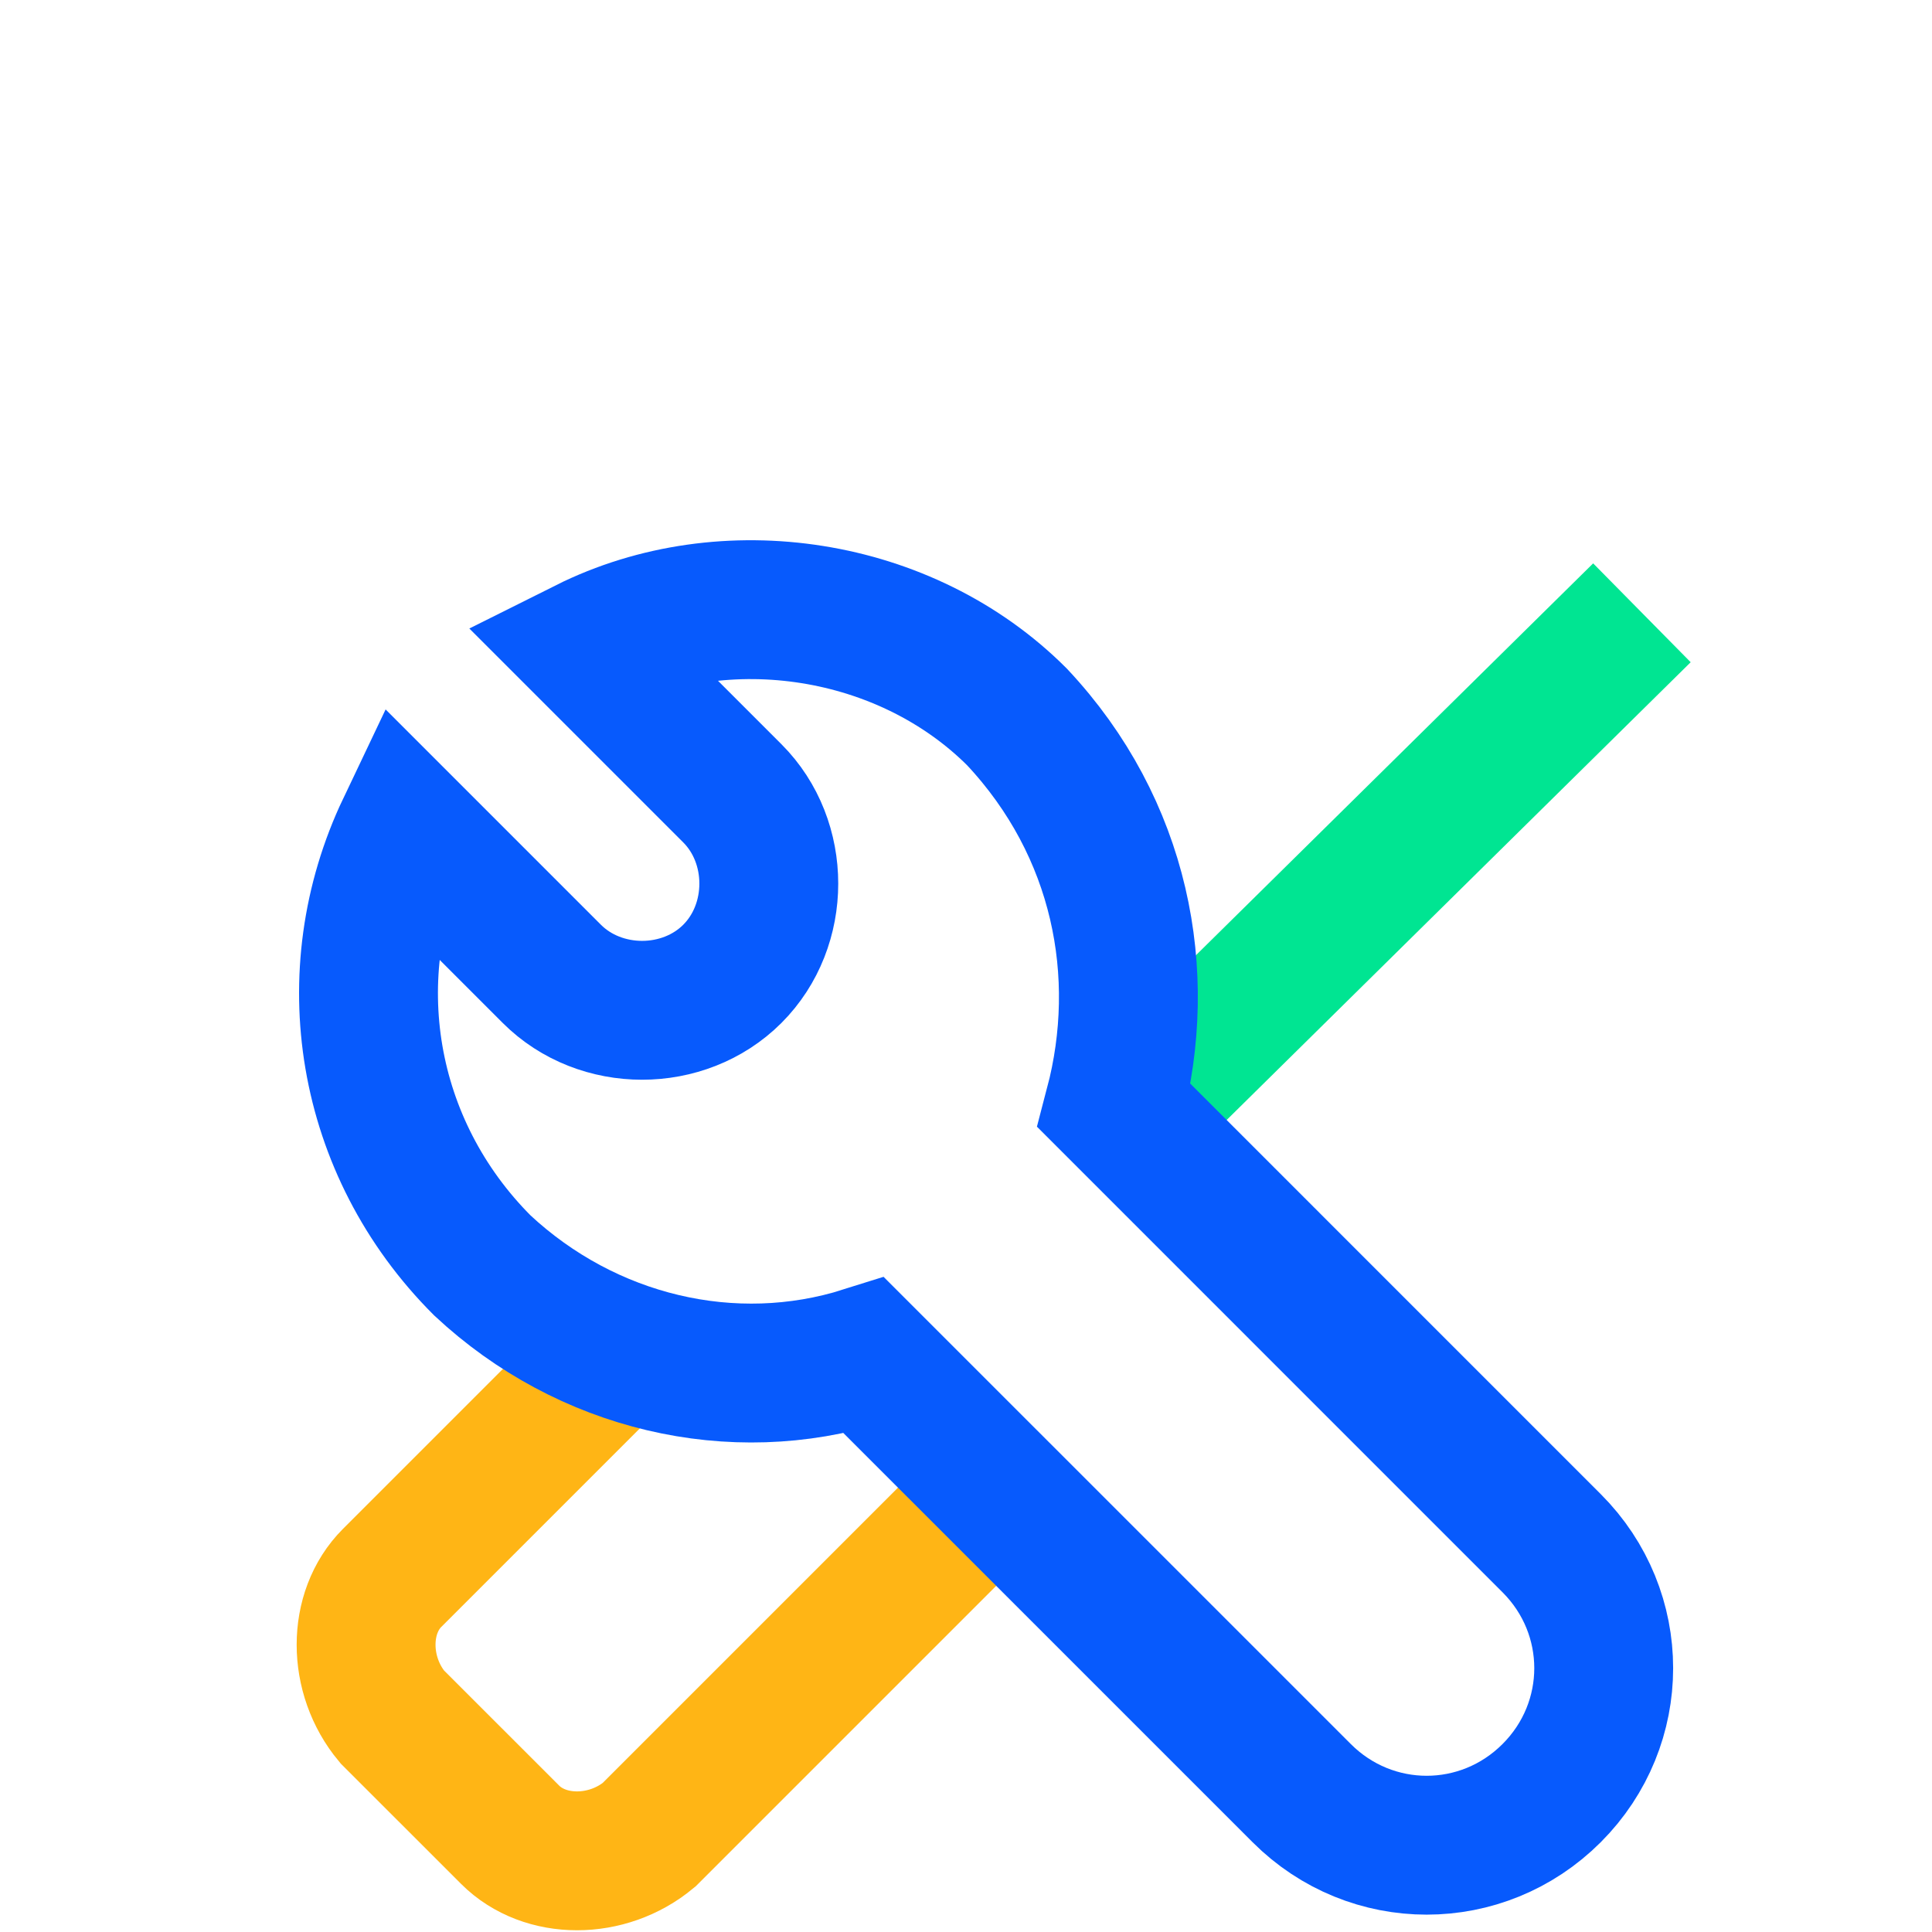<svg width="82" height="82" viewBox="0 0 82 82" fill="none" xmlns="http://www.w3.org/2000/svg">
<path d="M47.881 47.522L69.688 26.009" stroke="#00E592" stroke-width="5.894" stroke-miterlimit="10"/>
<path d="M26.368 57.246L16.643 66.971C15.17 68.444 15.17 71.097 16.643 72.865L21.653 77.874C23.127 79.348 25.779 79.348 27.547 77.874L42.281 63.14" stroke="#FFB515" stroke-width="5.894" stroke-miterlimit="10"/>
<path d="M17.233 35.145L23.421 41.333C25.484 43.396 29.02 43.396 31.083 41.333C33.146 39.27 33.146 35.734 31.083 33.671L24.895 27.483C30.788 24.536 38.45 25.715 43.165 30.43C47.586 35.145 48.764 41.333 47.291 46.932L65.856 65.498C68.803 68.444 68.803 73.159 65.856 76.106C62.909 79.053 58.194 79.053 55.248 76.106L36.682 57.541C31.083 59.309 24.895 57.836 20.474 53.71C15.465 48.7 14.286 41.333 17.233 35.145Z" stroke="#075AFD" stroke-width="5.894" stroke-miterlimit="10"/>
</svg>
